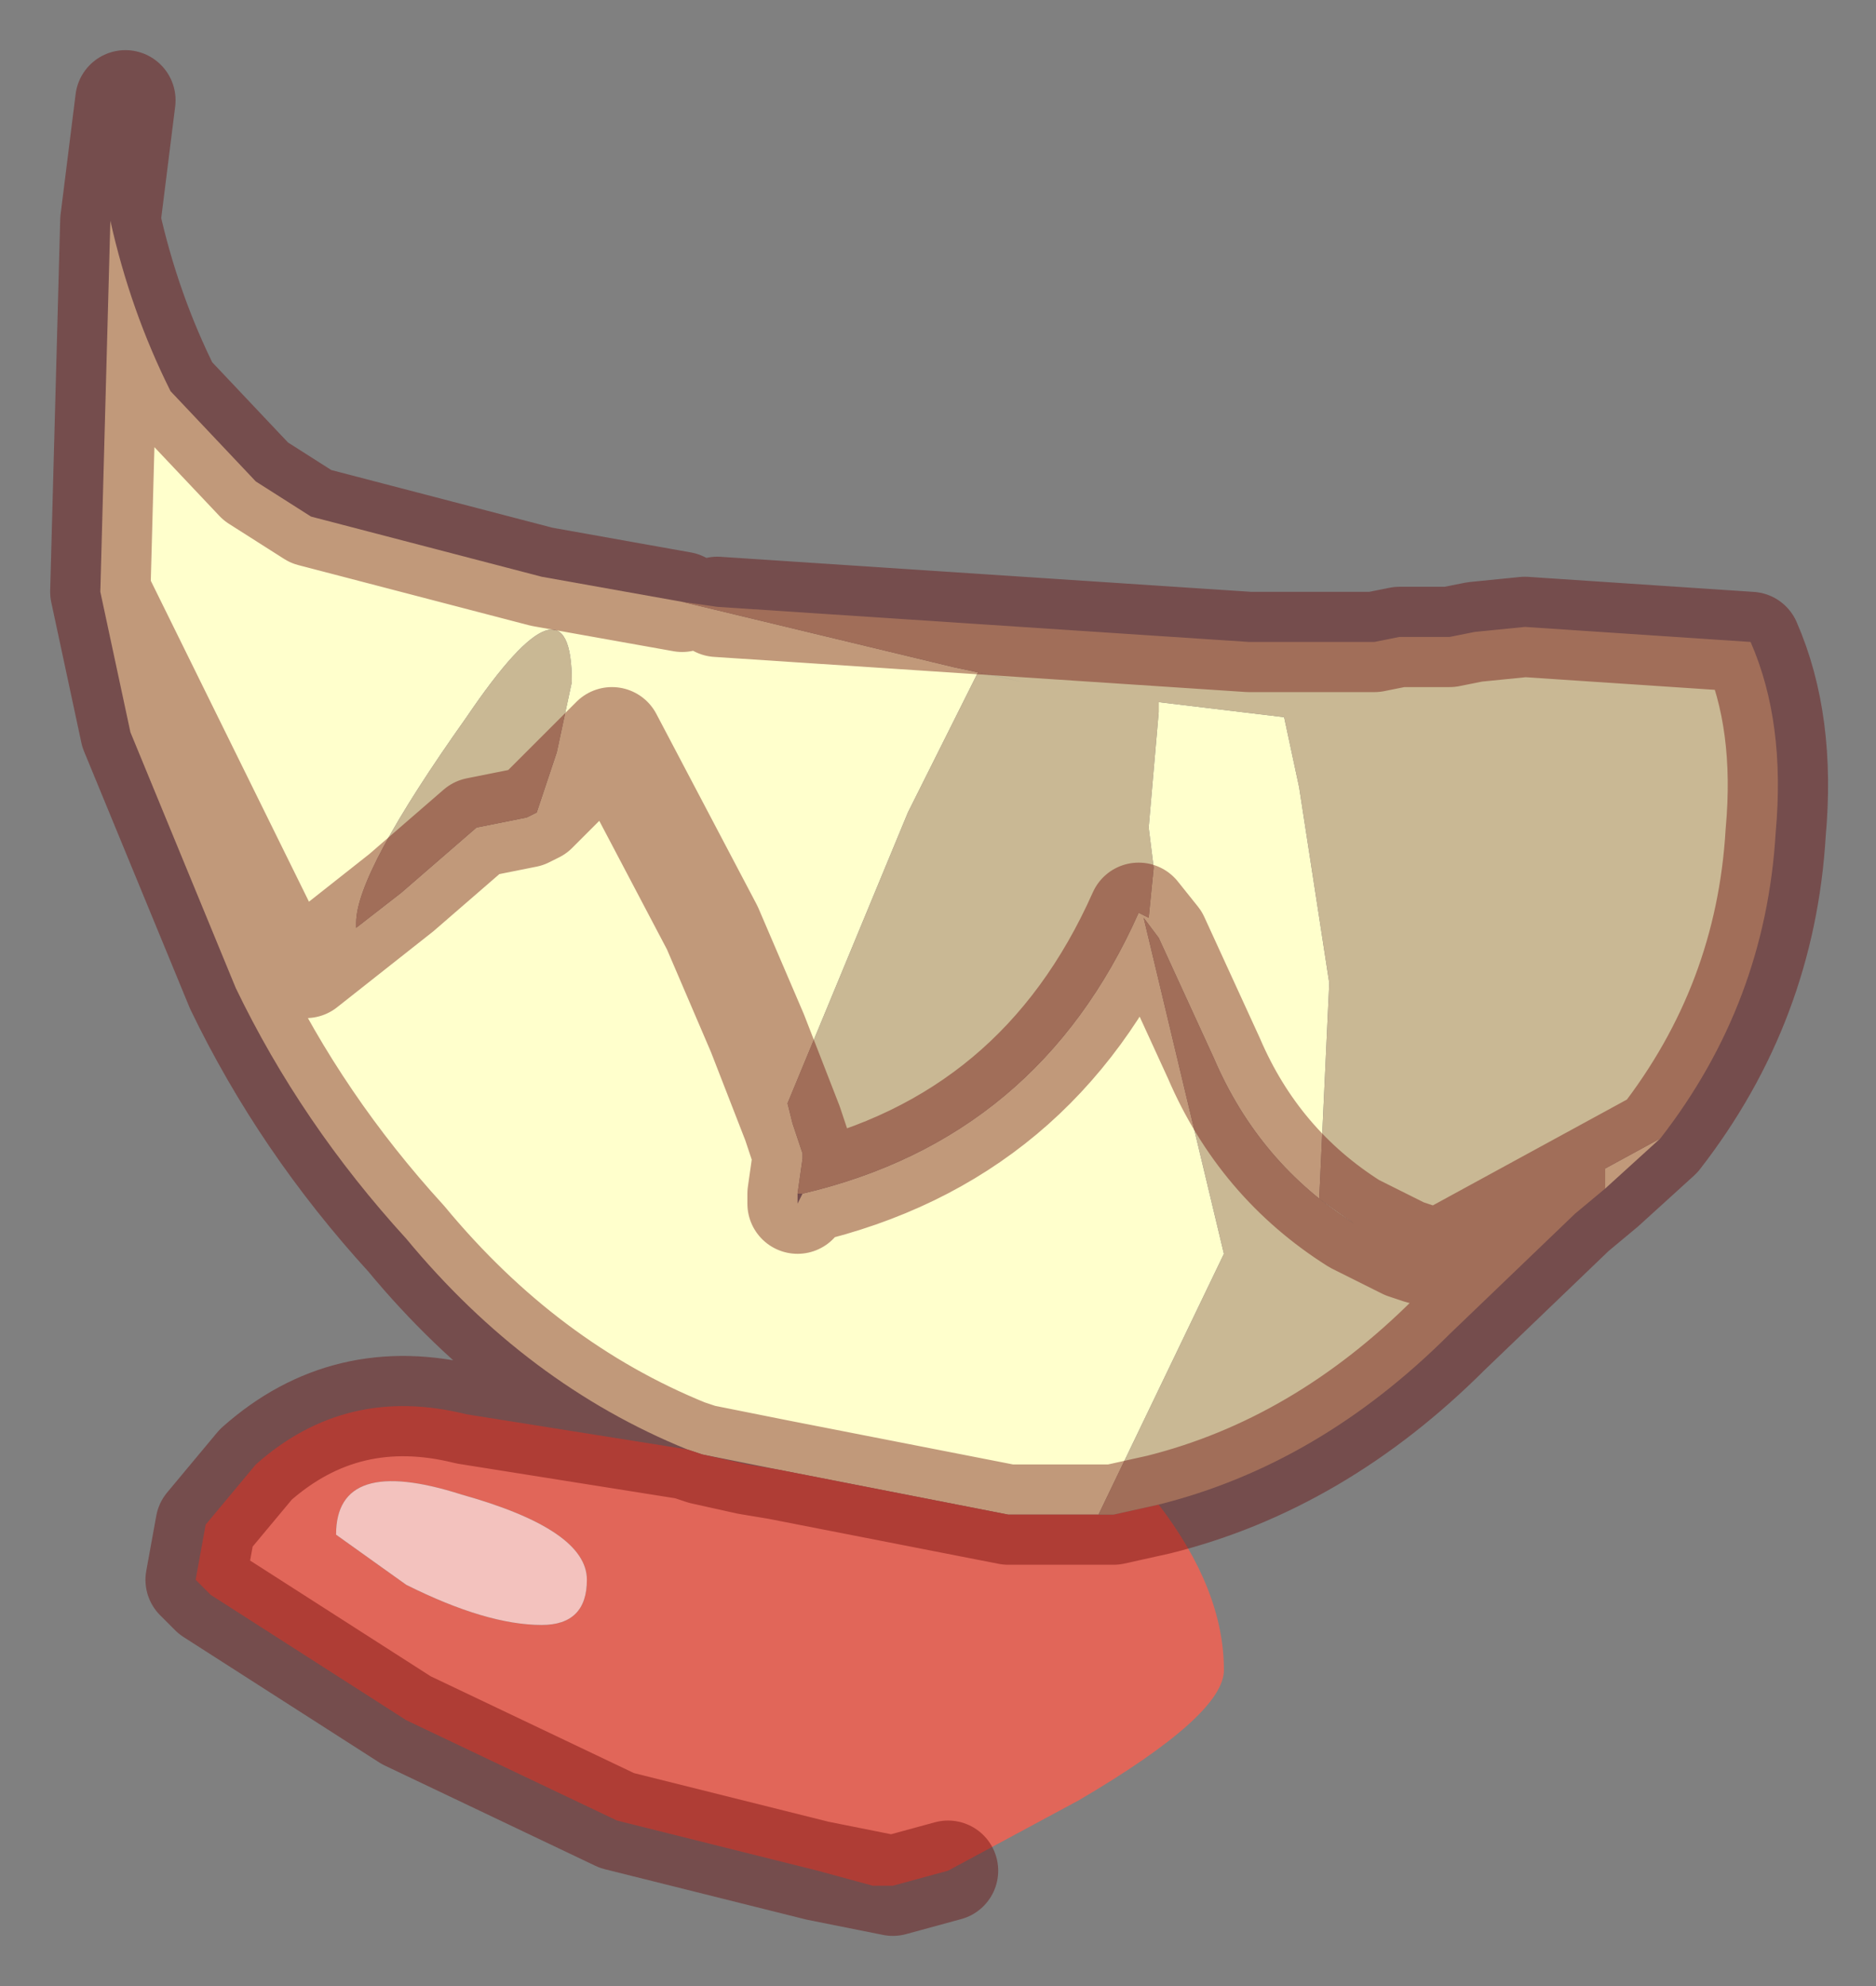 <?xml version="1.0" encoding="UTF-8" standalone="no"?>
<svg xmlns:xlink="http://www.w3.org/1999/xlink" height="19.8px" width="18.7px" xmlns="http://www.w3.org/2000/svg">
  <rect width="100%" height="100%" fill="#808080" stroke="none"/>
  <g transform="matrix(1.0, 0.0, 0.0, 1.0, 9.35, 9.95)">
    <path d="M-2.55 -3.95 L0.15 -3.3 0.85 -3.15 0.4 -3.25 -0.3 -1.85 -1.5 1.05 -1.45 1.25 -1.35 1.55 -1.35 1.6 -1.4 1.95 -1.4 2.05 -1.35 1.95 Q1.0 1.4 2.0 -0.85 L2.1 -0.8 2.15 -1.3 2.1 -1.7 2.2 -2.85 2.2 -2.95 3.45 -2.8 3.6 -2.1 3.9 -0.15 3.8 2.0 4.15 2.25 Q3.2 1.65 2.75 0.6 L2.2 -0.6 2.0 -0.85 2.2 -0.6 2.05 -0.8 2.85 2.55 1.6 5.15 0.7 5.15 -1.6 4.7 -2.35 4.55 -2.5 4.5 Q-4.1 3.85 -5.3 2.4 -6.35 1.25 -7.0 -0.1 L-8.05 -2.65 -8.35 -4.05 -8.25 -7.75 Q-8.05 -6.85 -7.65 -6.05 L-6.8 -5.15 -6.25 -4.8 -3.95 -4.2 -2.55 -3.95 M6.65 1.7 L7.2 1.4 6.65 1.9 6.65 1.8 6.65 1.7 M-4.0 -1.85 L-3.8 -2.45 -3.65 -3.15 Q-3.65 -4.35 -4.7 -2.8 -5.8 -1.25 -5.8 -0.75 L-5.8 -0.7 -5.35 -1.05 -6.3 -0.3 -6.65 -0.6 -8.35 -4.05 -6.65 -0.6 -6.3 -0.3 -5.35 -1.05 -4.6 -1.7 -4.1 -1.8 -4.0 -1.85 -3.25 -2.6 -2.25 -0.7 -1.8 0.35 -1.45 1.25 -1.8 0.35 -2.25 -0.7 -3.25 -2.6 -4.0 -1.85" fill="#ffffcc" fill-rule="evenodd" stroke="none"/>
    <path d="M2.2 5.05 Q2.85 5.9 2.85 6.7 2.85 7.15 1.4 8.0 L0.1 8.7 -0.45 8.85 -0.65 8.85 -1.2 8.7 -3.2 8.2 -5.3 7.2 -7.25 5.95 -7.4 5.8 -7.3 5.25 -6.8 4.65 Q-5.9 3.85 -4.7 4.15 L-2.5 4.5 -2.35 4.55 -1.9 4.65 -1.6 4.7 0.7 5.15 1.6 5.15 1.75 5.15 2.2 5.05 M-3.5 5.8 Q-3.5 5.3 -4.75 4.95 -6.0 4.55 -6.0 5.35 L-5.3 5.85 Q-4.5 6.25 -3.95 6.25 -3.5 6.25 -3.5 5.8 M-1.2 8.7 L-0.45 8.85 -1.2 8.7" fill="#e16659" fill-rule="evenodd" stroke="none"/>
    <path d="M-3.5 5.8 Q-3.5 6.25 -3.95 6.25 -4.5 6.25 -5.3 5.85 L-6.0 5.35 Q-6.0 4.55 -4.75 4.95 -3.5 5.3 -3.5 5.8" fill="#f3c2be" fill-rule="evenodd" stroke="none"/>
    <path d="M-2.2 -3.9 L3.1 -3.55 3.3 -3.55 3.5 -3.55 3.75 -3.55 3.95 -3.55 4.35 -3.55 4.6 -3.6 5.1 -3.6 5.35 -3.65 5.85 -3.7 8.1 -3.55 Q8.45 -2.75 8.35 -1.65 8.25 0.05 7.2 1.4 L6.65 1.7 5.0 2.6 4.8 2.55 4.65 2.5 4.15 2.25 4.65 2.5 4.8 2.55 5.0 2.6 6.65 1.7 6.65 1.8 6.65 1.9 6.35 2.15 5.1 3.35 Q3.8 4.65 2.2 5.05 L1.75 5.15 1.6 5.15 2.85 2.55 2.05 -0.8 2.2 -0.6 2.75 0.6 Q3.2 1.65 4.15 2.25 L3.8 2.0 3.9 -0.15 3.6 -2.1 3.45 -2.8 2.2 -2.95 2.2 -2.85 2.1 -1.7 2.15 -1.3 2.1 -0.8 2.0 -0.85 Q1.0 1.4 -1.35 1.95 L-1.4 1.95 -1.35 1.6 -1.35 1.55 -1.45 1.25 -1.5 1.05 -0.3 -1.85 0.4 -3.25 0.85 -3.15 0.15 -3.3 -2.55 -3.95 -2.2 -3.9 M-5.35 -1.05 L-5.8 -0.7 -5.8 -0.75 Q-5.8 -1.25 -4.7 -2.8 -3.65 -4.35 -3.65 -3.15 L-3.8 -2.45 -4.0 -1.85 -4.1 -1.8 -4.6 -1.7 -5.35 -1.05" fill="#c9b894" fill-rule="evenodd" stroke="none"/>
    <path d="M7.2 1.4 Q8.25 0.05 8.35 -1.65 8.45 -2.75 8.1 -3.55 L5.85 -3.7 5.35 -3.65 5.1 -3.6 4.6 -3.6 4.35 -3.55 3.95 -3.55 3.75 -3.55 3.5 -3.55 3.3 -3.55 3.1 -3.55 -2.2 -3.9 M-1.45 1.25 L-1.35 1.55 -1.35 1.6 -1.4 1.95 -1.4 2.05 -1.35 1.95 Q1.0 1.4 2.0 -0.85 L2.2 -0.6 2.75 0.6 Q3.2 1.65 4.15 2.25 L4.65 2.5 4.8 2.55 5.0 2.6 6.65 1.7 7.2 1.4 6.65 1.9 6.35 2.15 5.1 3.35 Q3.8 4.65 2.2 5.05 L1.75 5.15 1.6 5.15 0.7 5.15 -1.6 4.7 -1.9 4.65 -2.35 4.55 -2.5 4.5 Q-4.1 3.85 -5.3 2.4 -6.35 1.25 -7.0 -0.1 L-8.05 -2.65 -8.35 -4.05 -8.25 -7.75 -8.1 -8.95 M0.1 8.7 L-0.45 8.85 -1.2 8.7 -3.2 8.2 -5.3 7.2 -7.25 5.95 -7.4 5.8 -7.3 5.25 -6.8 4.65 Q-5.9 3.85 -4.7 4.15 L-2.5 4.5 M-2.55 -3.95 L-3.95 -4.2 -6.25 -4.8 -6.8 -5.15 -7.65 -6.05 Q-8.05 -6.85 -8.25 -7.75 M-4.0 -1.85 L-3.25 -2.6 -2.25 -0.7 -1.8 0.35 -1.45 1.25 M-8.35 -4.05 L-6.65 -0.6 -6.3 -0.3 -5.35 -1.05 -4.6 -1.7 -4.1 -1.8 -4.0 -1.85 M-1.6 4.7 L-2.35 4.55" fill="none" stroke="#660000" stroke-linecap="round" stroke-linejoin="round" stroke-opacity="0.4" stroke-width="1"/>
  </g>
</svg>